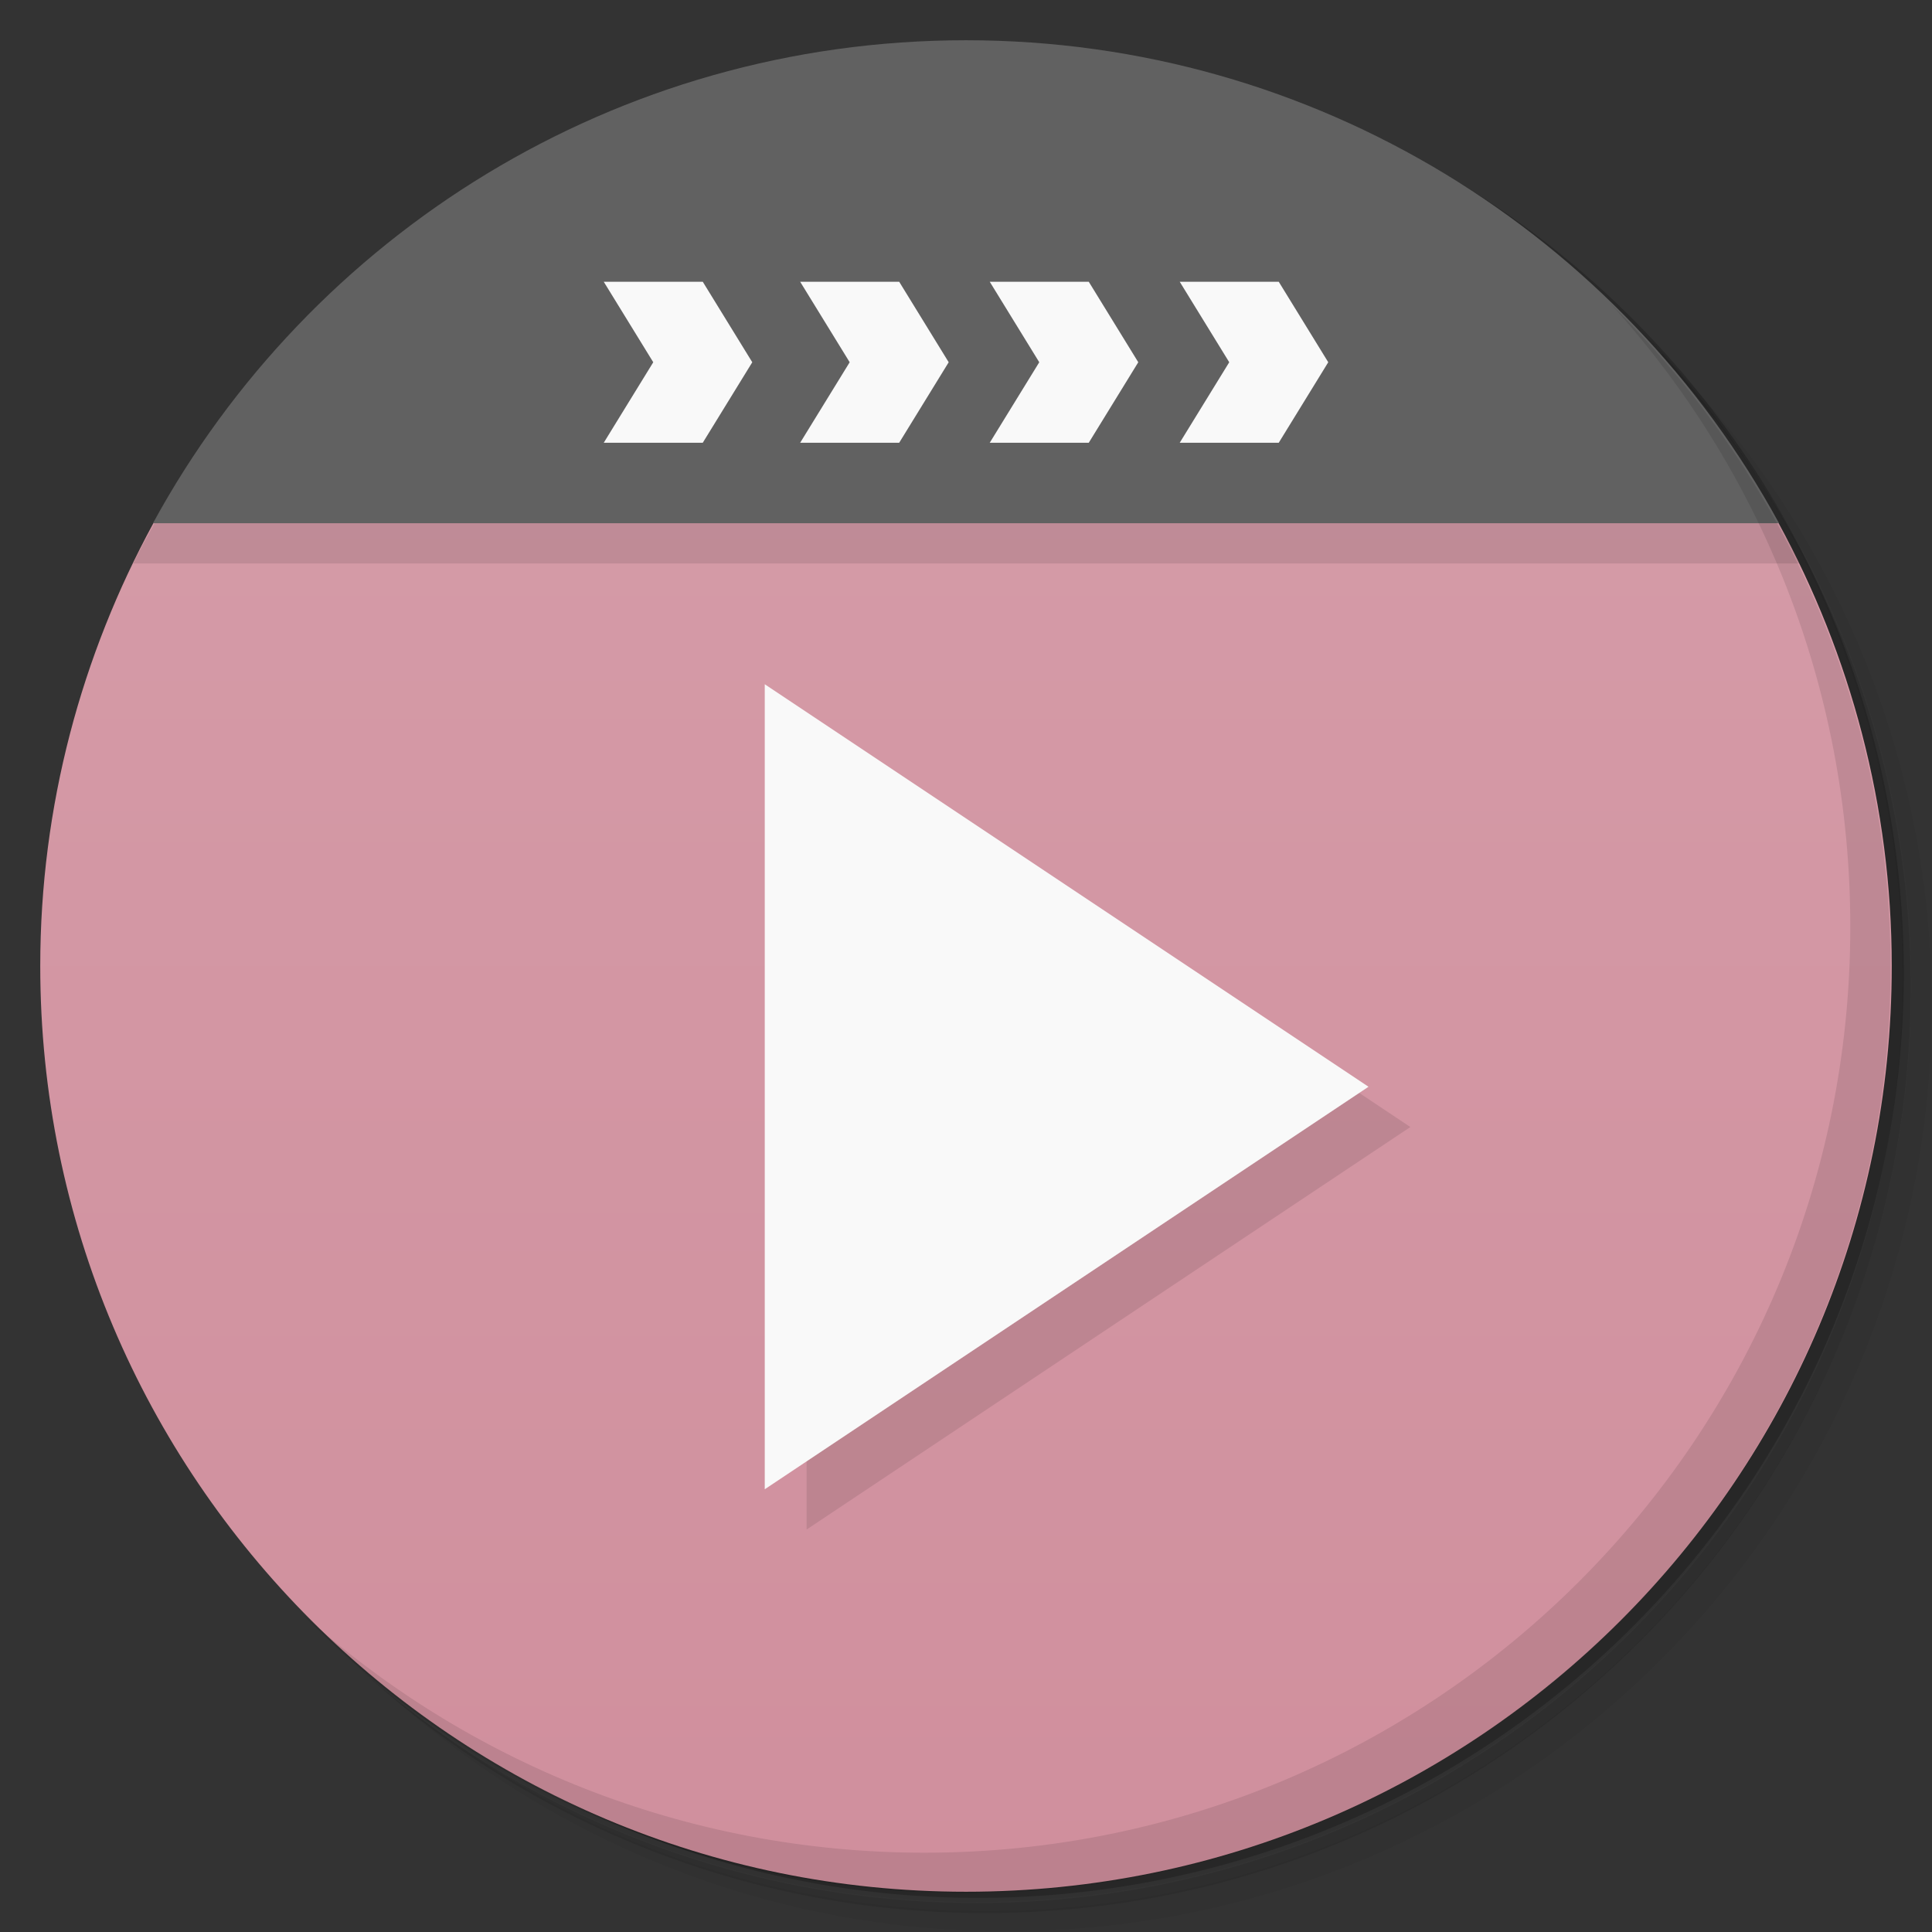 <?xml version="1.0" encoding="UTF-8"?>
<svg version="1.1" viewBox="0 0 48 48" xmlns="http://www.w3.org/2000/svg">
 <rect x="0" y="0" width="48" height="48" fill="#333333" stroke="none"/>
 <defs>
  <linearGradient id="bg" x1="1" x2="47" gradientTransform="matrix(0,-1,1,0,-1.5e-6,48)" gradientUnits="userSpaceOnUse">
   <stop style="stop-color:#d08f9d" offset="0"/>
   <stop style="stop-color:#d69eaa" offset="1"/>
  </linearGradient>
 </defs>
 <path d="m36.3 5c5.86 4.06 9.69 10.8 9.69 18.5 0 12.4-10.1 22.5-22.5 22.5-7.67 0-14.4-3.83-18.5-9.69 1.04 1.82 2.31 3.5 3.78 4.97 4.08 3.71 9.51 5.97 15.5 5.97 12.7 0 23-10.3 23-23 0-5.95-2.26-11.4-5.97-15.5-1.47-1.48-3.15-2.74-4.97-3.78zm4.97 3.78c3.85 4.11 6.22 9.64 6.22 15.7 0 12.7-10.3 23-23 23-6.08 0-11.6-2.36-15.7-6.22 4.16 4.14 9.88 6.72 16.2 6.72 12.7 0 23-10.3 23-23 0-6.34-2.58-12.1-6.72-16.2z" style="opacity:.05"/>
 <path d="m41.3 8.78c3.71 4.08 5.97 9.51 5.97 15.5 0 12.7-10.3 23-23 23-5.95 0-11.4-2.26-15.5-5.97 4.11 3.85 9.64 6.22 15.7 6.22 12.7 0 23-10.3 23-23 0-6.08-2.36-11.6-6.22-15.7z" style="opacity:.1"/>
 <path d="m31.2 2.38c8.62 3.15 14.8 11.4 14.8 21.1 0 12.4-10.1 22.5-22.5 22.5-9.71 0-18-6.14-21.1-14.8a23 23 0 0 0 44.9-7 23 23 0 0 0-16-21.9z" style="opacity:.2"/>
 <path d="m3.81 13c-1.78 3.27-2.81 7.02-2.81 11 0 12.7 10.3 23 23 23s23-10.3 23-23c0-3.98-1.03-7.73-2.81-11l-20.2-4z" style="fill:url(#bg)"/>
 <path d="m3.84 13c-0.181 0.332-0.366 0.659-0.531 1h41.4c-0.165-0.341-0.35-0.668-0.531-1h-40.3zm16.2 5v20l15-10-15-10z" style="opacity:.1"/>
 <path d="m19 17v20l15-10" style="fill:#f9f9f9"/>
 <path d="m24 1c-8.72 0-16.3 4.85-20.2 12h40.4c-3.9-7.15-11.5-12-20.2-12z" style="fill:#616161"/>
 <path d="m15 7 1.23 2-1.23 2h2.46l1.23-2-1.23-2h-2.46zm4.88 0 1.23 2-1.23 2h2.46l1.23-2-1.23-2h-2.46zm4.71 0 1.23 2-1.23 2h2.46l1.23-2-1.23-2h-2.46zm4.72 0 1.23 2-1.23 2h2.46l1.23-2-1.23-2h-2.46z" style="fill:#f9f9f9"/>
 <path d="m40 7.53c3.71 4.08 5.97 9.51 5.97 15.5 0 12.7-10.3 23-23 23-5.95 0-11.4-2.26-15.5-5.97 4.18 4.29 10 6.97 16.5 6.97 12.7 0 23-10.3 23-23 0-6.46-2.68-12.3-6.97-16.5z" style="opacity:.1"/>
</svg>
